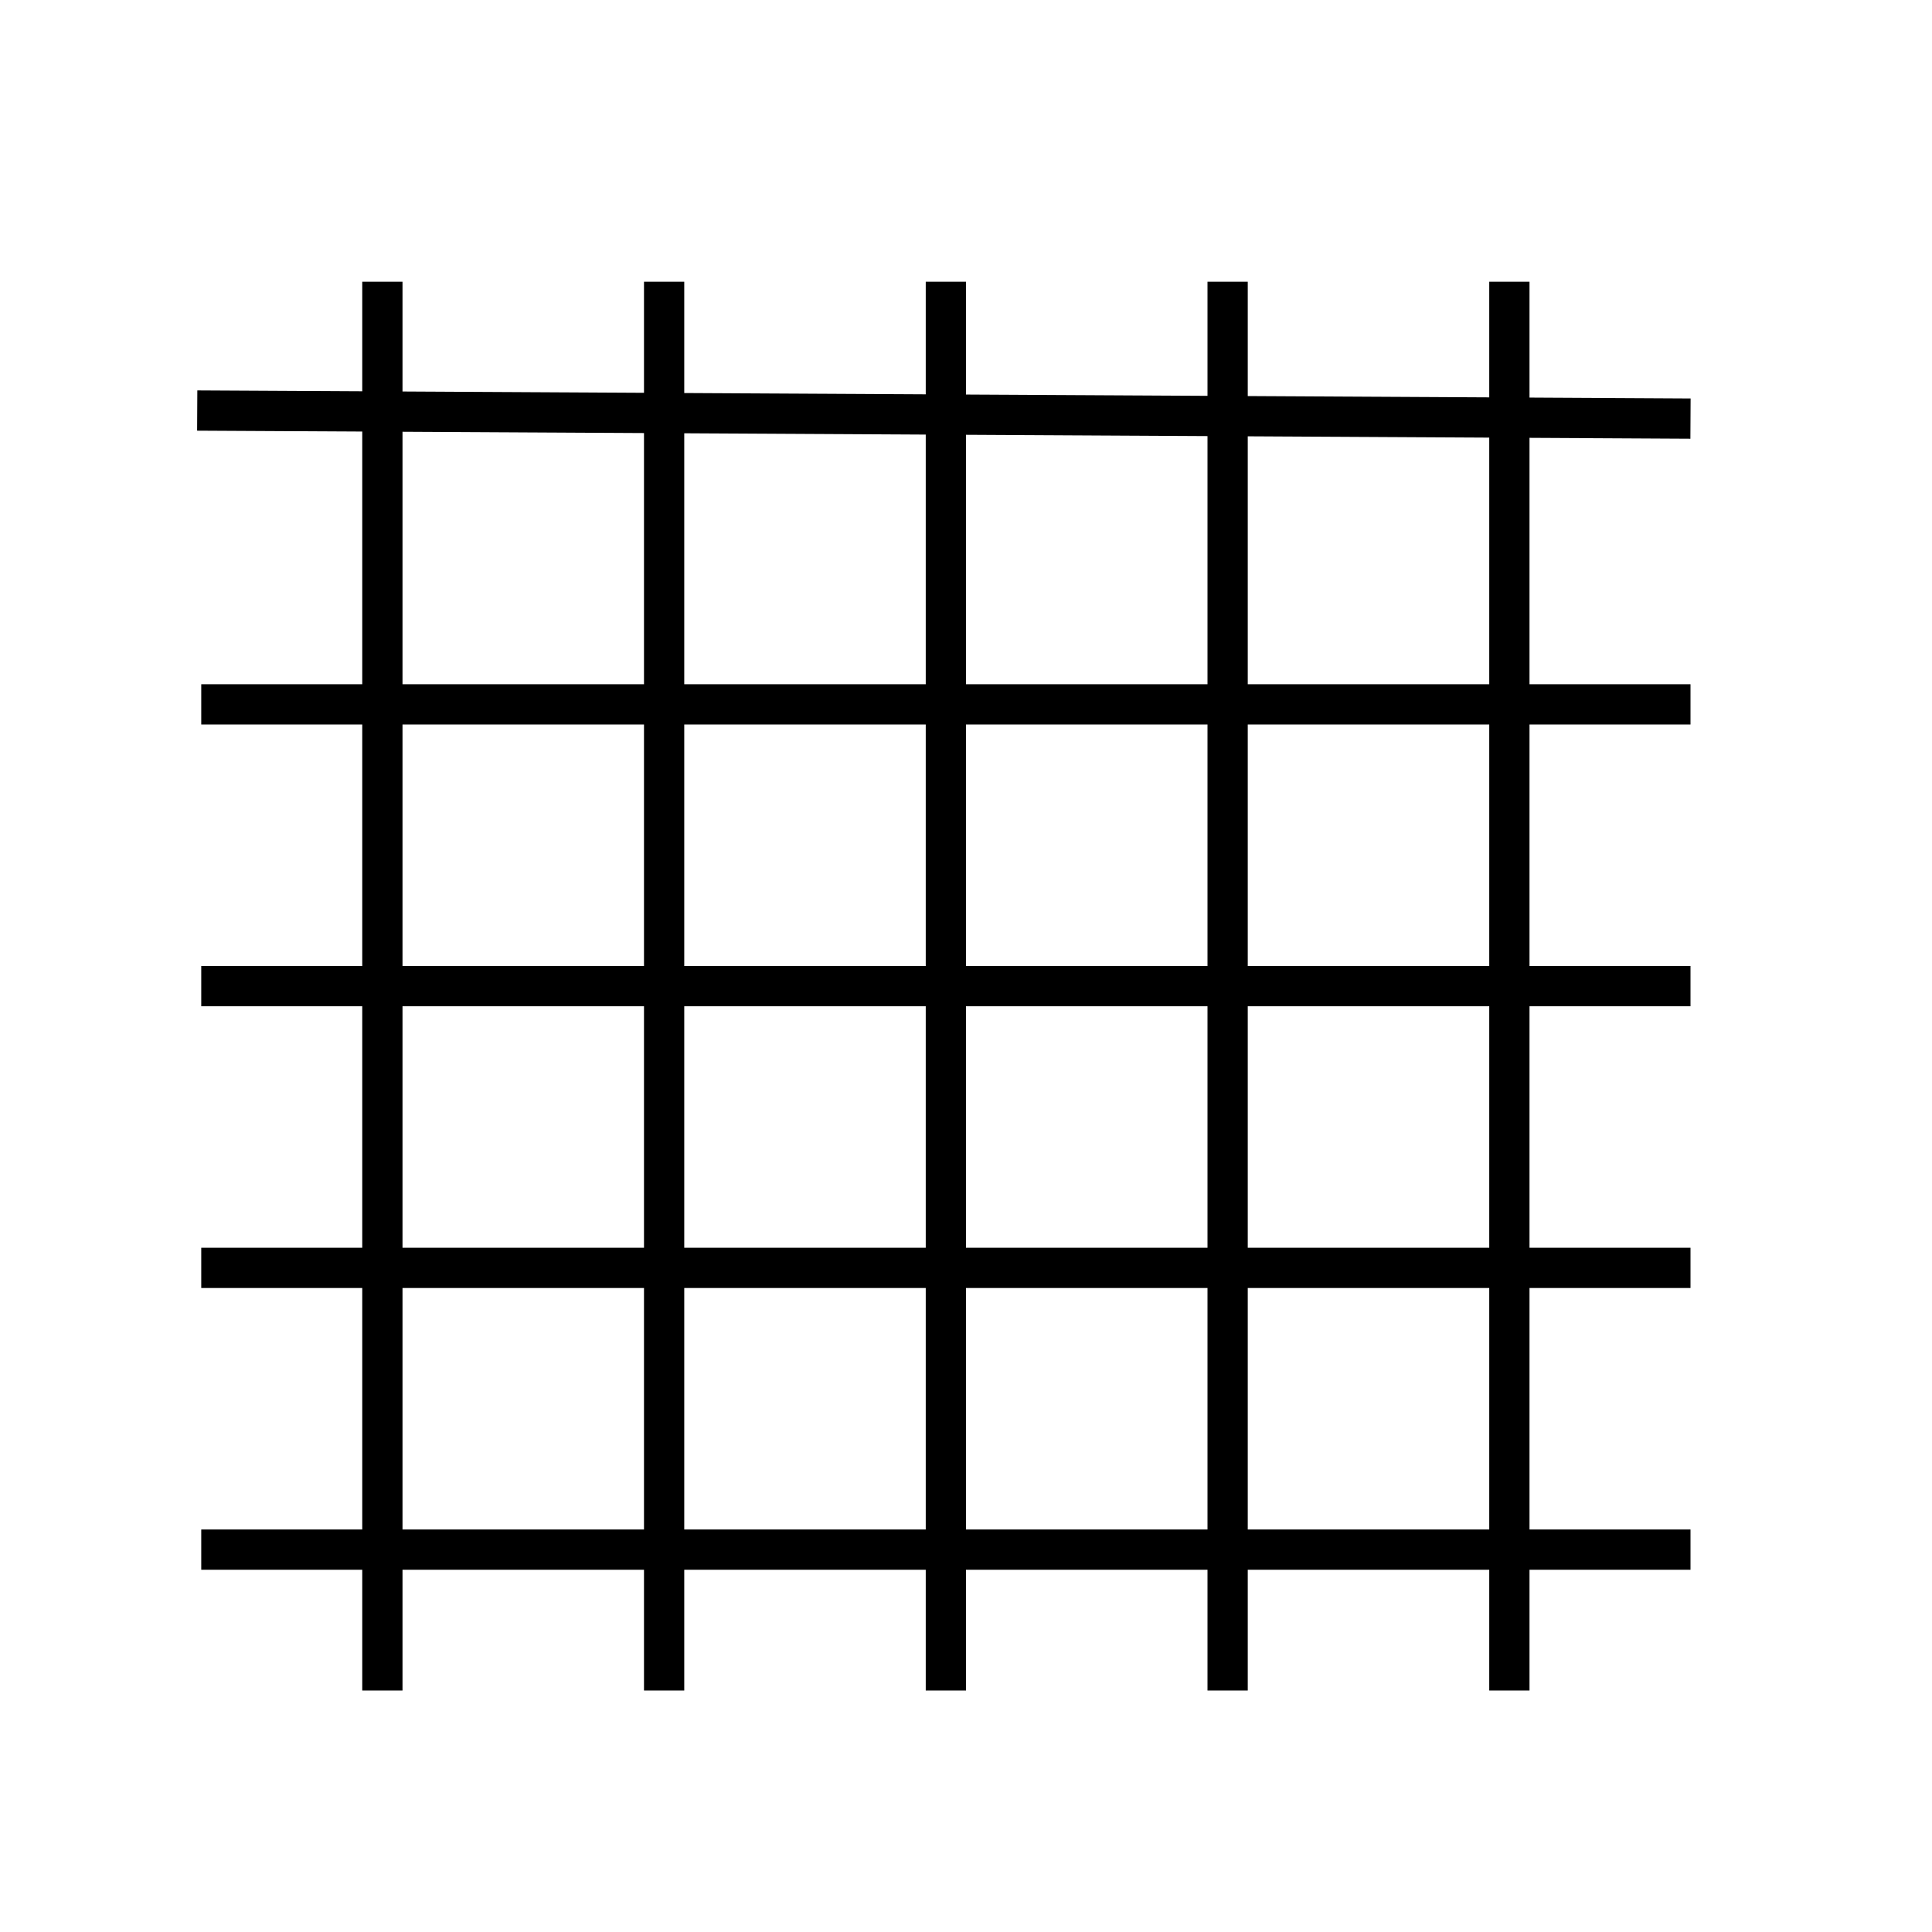 <?xml version="1.0" encoding="utf-8"?>
<!-- Generator: Adobe Illustrator 22.1.0, SVG Export Plug-In . SVG Version: 6.00 Build 0)  -->
<svg version="1.1" id="Layer_1" xmlns="http://www.w3.org/2000/svg" xmlns:xlink="http://www.w3.org/1999/xlink" x="0px" y="0px"
	 viewBox="0 0 48 48" style="enable-background:new 0 0 48 48;" xml:space="preserve">
<style type="text/css">
	.st0{fill:none;stroke:#000000;stroke-miterlimit:10;}
</style>
<line class="st0" x1="4.9" y1="10.2" x2="42" y2="10.4"/>
<line class="st0" x1="5" y1="17.5" x2="42" y2="17.5"/>
<line class="st0" x1="5" y1="24.5" x2="42" y2="24.5"/>
<line class="st0" x1="5" y1="31.5" x2="42" y2="31.5"/>
<line class="st0" x1="5" y1="38.5" x2="42" y2="38.5"/>
<line class="st0" x1="9.5" y1="7" x2="9.5" y2="42"/>
<line class="st0" x1="16.5" y1="7" x2="16.5" y2="42"/>
<line class="st0" x1="23.5" y1="7" x2="23.5" y2="42"/>
<line class="st0" x1="30.5" y1="7" x2="30.5" y2="42"/>
<line class="st0" x1="37.5" y1="7" x2="37.5" y2="42"/>
</svg>
